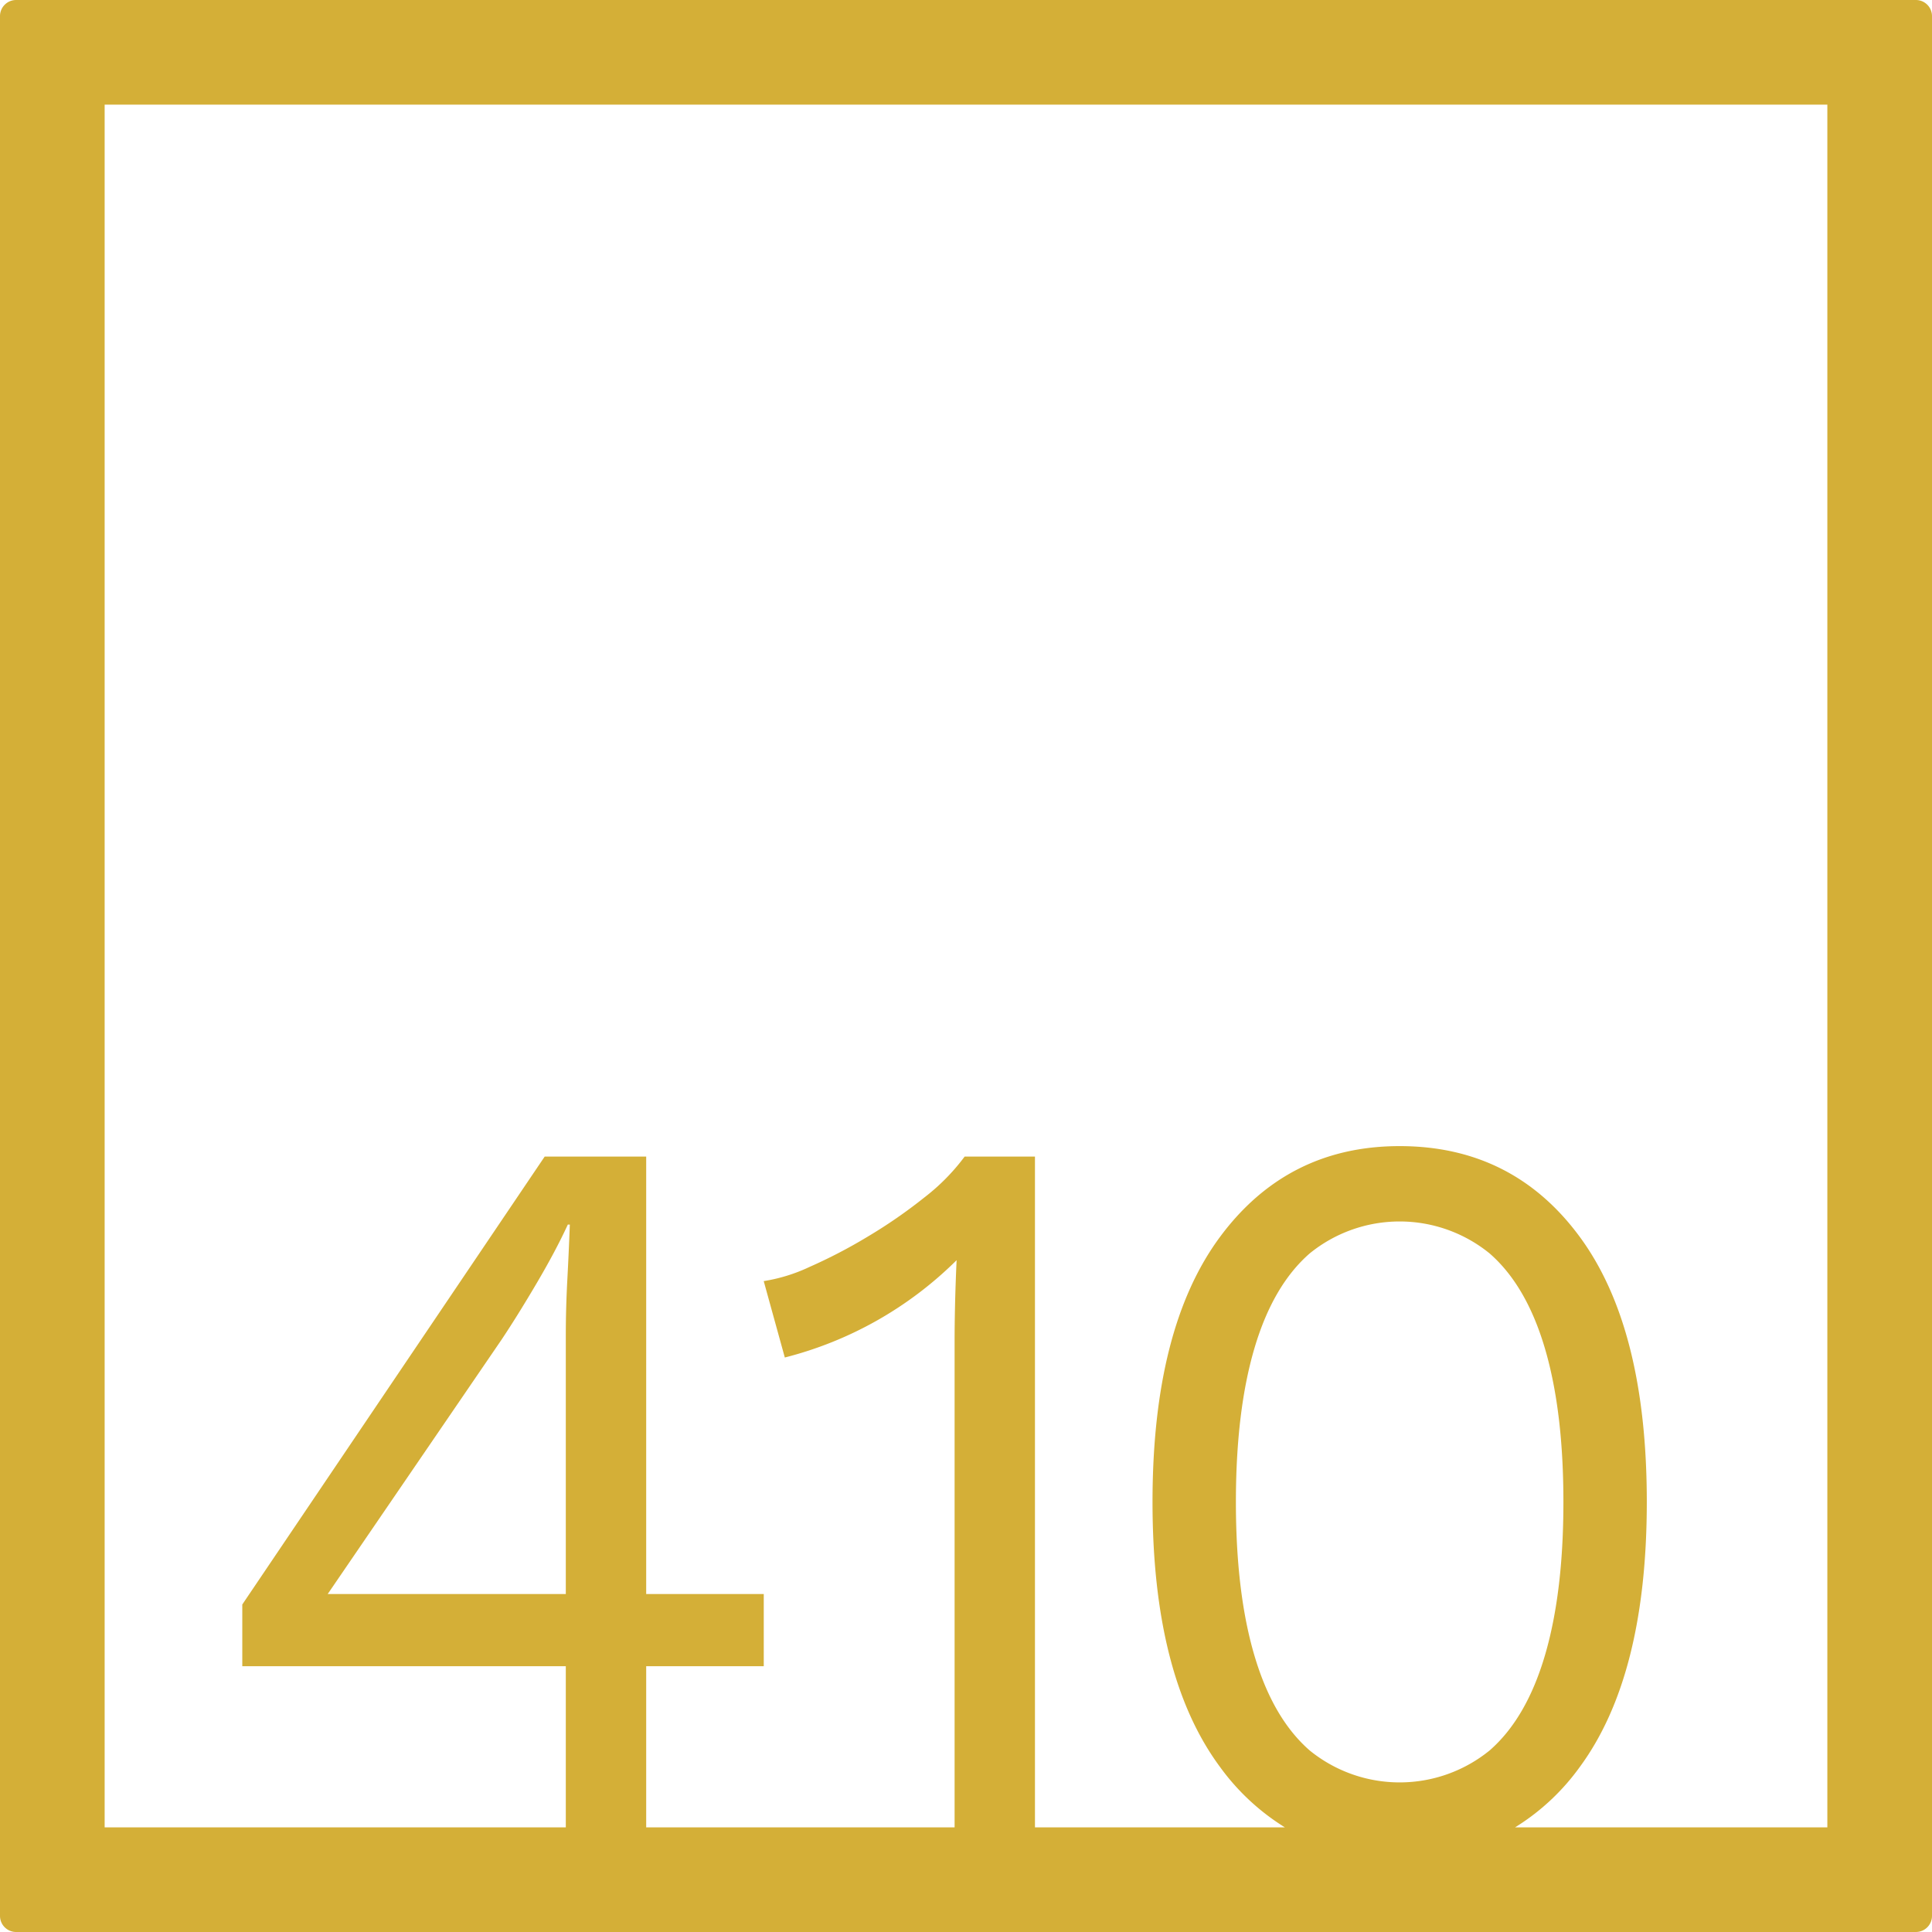 <svg xmlns="http://www.w3.org/2000/svg" width="120mm" height="120mm" viewBox="0 0 340.158 340.157">
  <g id="Zimmernummer">
      <g id="Z-04-410-M">
        <path fill="#D4AF37" stroke="none" d="M337.323,0H2.835A2.836,2.836,0,0,0,0,2.835V337.323a2.834,2.834,0,0,0,2.835,2.834H337.323a2.834,2.834,0,0,0,2.835-2.834V2.835A2.836,2.836,0,0,0,337.323,0ZM99.619,280.65H57.7l30.6-44.773q2.826-4.236,6.19-9.949t5.483-10.319h.354q-.177,4.794-.442,9.766t-.265,9.765Zm121.252,10.871q-3.275-11.055-3.272-27.084t3.272-27.086q3.271-11.055,9.728-16.674a25.107,25.107,0,0,1,31.662,0q6.456,5.622,9.729,16.674t3.272,27.086q0,16.029-3.272,27.084T262.261,308.2a25.111,25.111,0,0,1-31.662,0Q224.142,302.577,220.871,291.521Zm100.861,30.211H266.754a39.84,39.84,0,0,0,11.427-10.68q11.762-16.031,11.763-46.615T278.181,217.82q-11.764-16.029-31.751-16.03-19.812,0-31.661,16.03t-11.851,46.617q0,30.585,11.851,46.615a40.323,40.323,0,0,0,11.452,10.68h-44v-118.1H169.841a36.683,36.683,0,0,1-7.076,7.185,88.606,88.606,0,0,1-9.993,6.911,90.505,90.505,0,0,1-10.26,5.342,29.782,29.782,0,0,1-8.047,2.488l3.714,13.451a65.993,65.993,0,0,0,30.247-17.136q-.178,3.869-.265,7.462t-.089,6.726v85.67h-54.3V293.363h20.7V280.65h-20.7V203.633H95.9l-53.241,78.86v10.87H99.619v28.369H18.425V18.425H321.732Z"/>
      </g>
    </g>
</svg>
